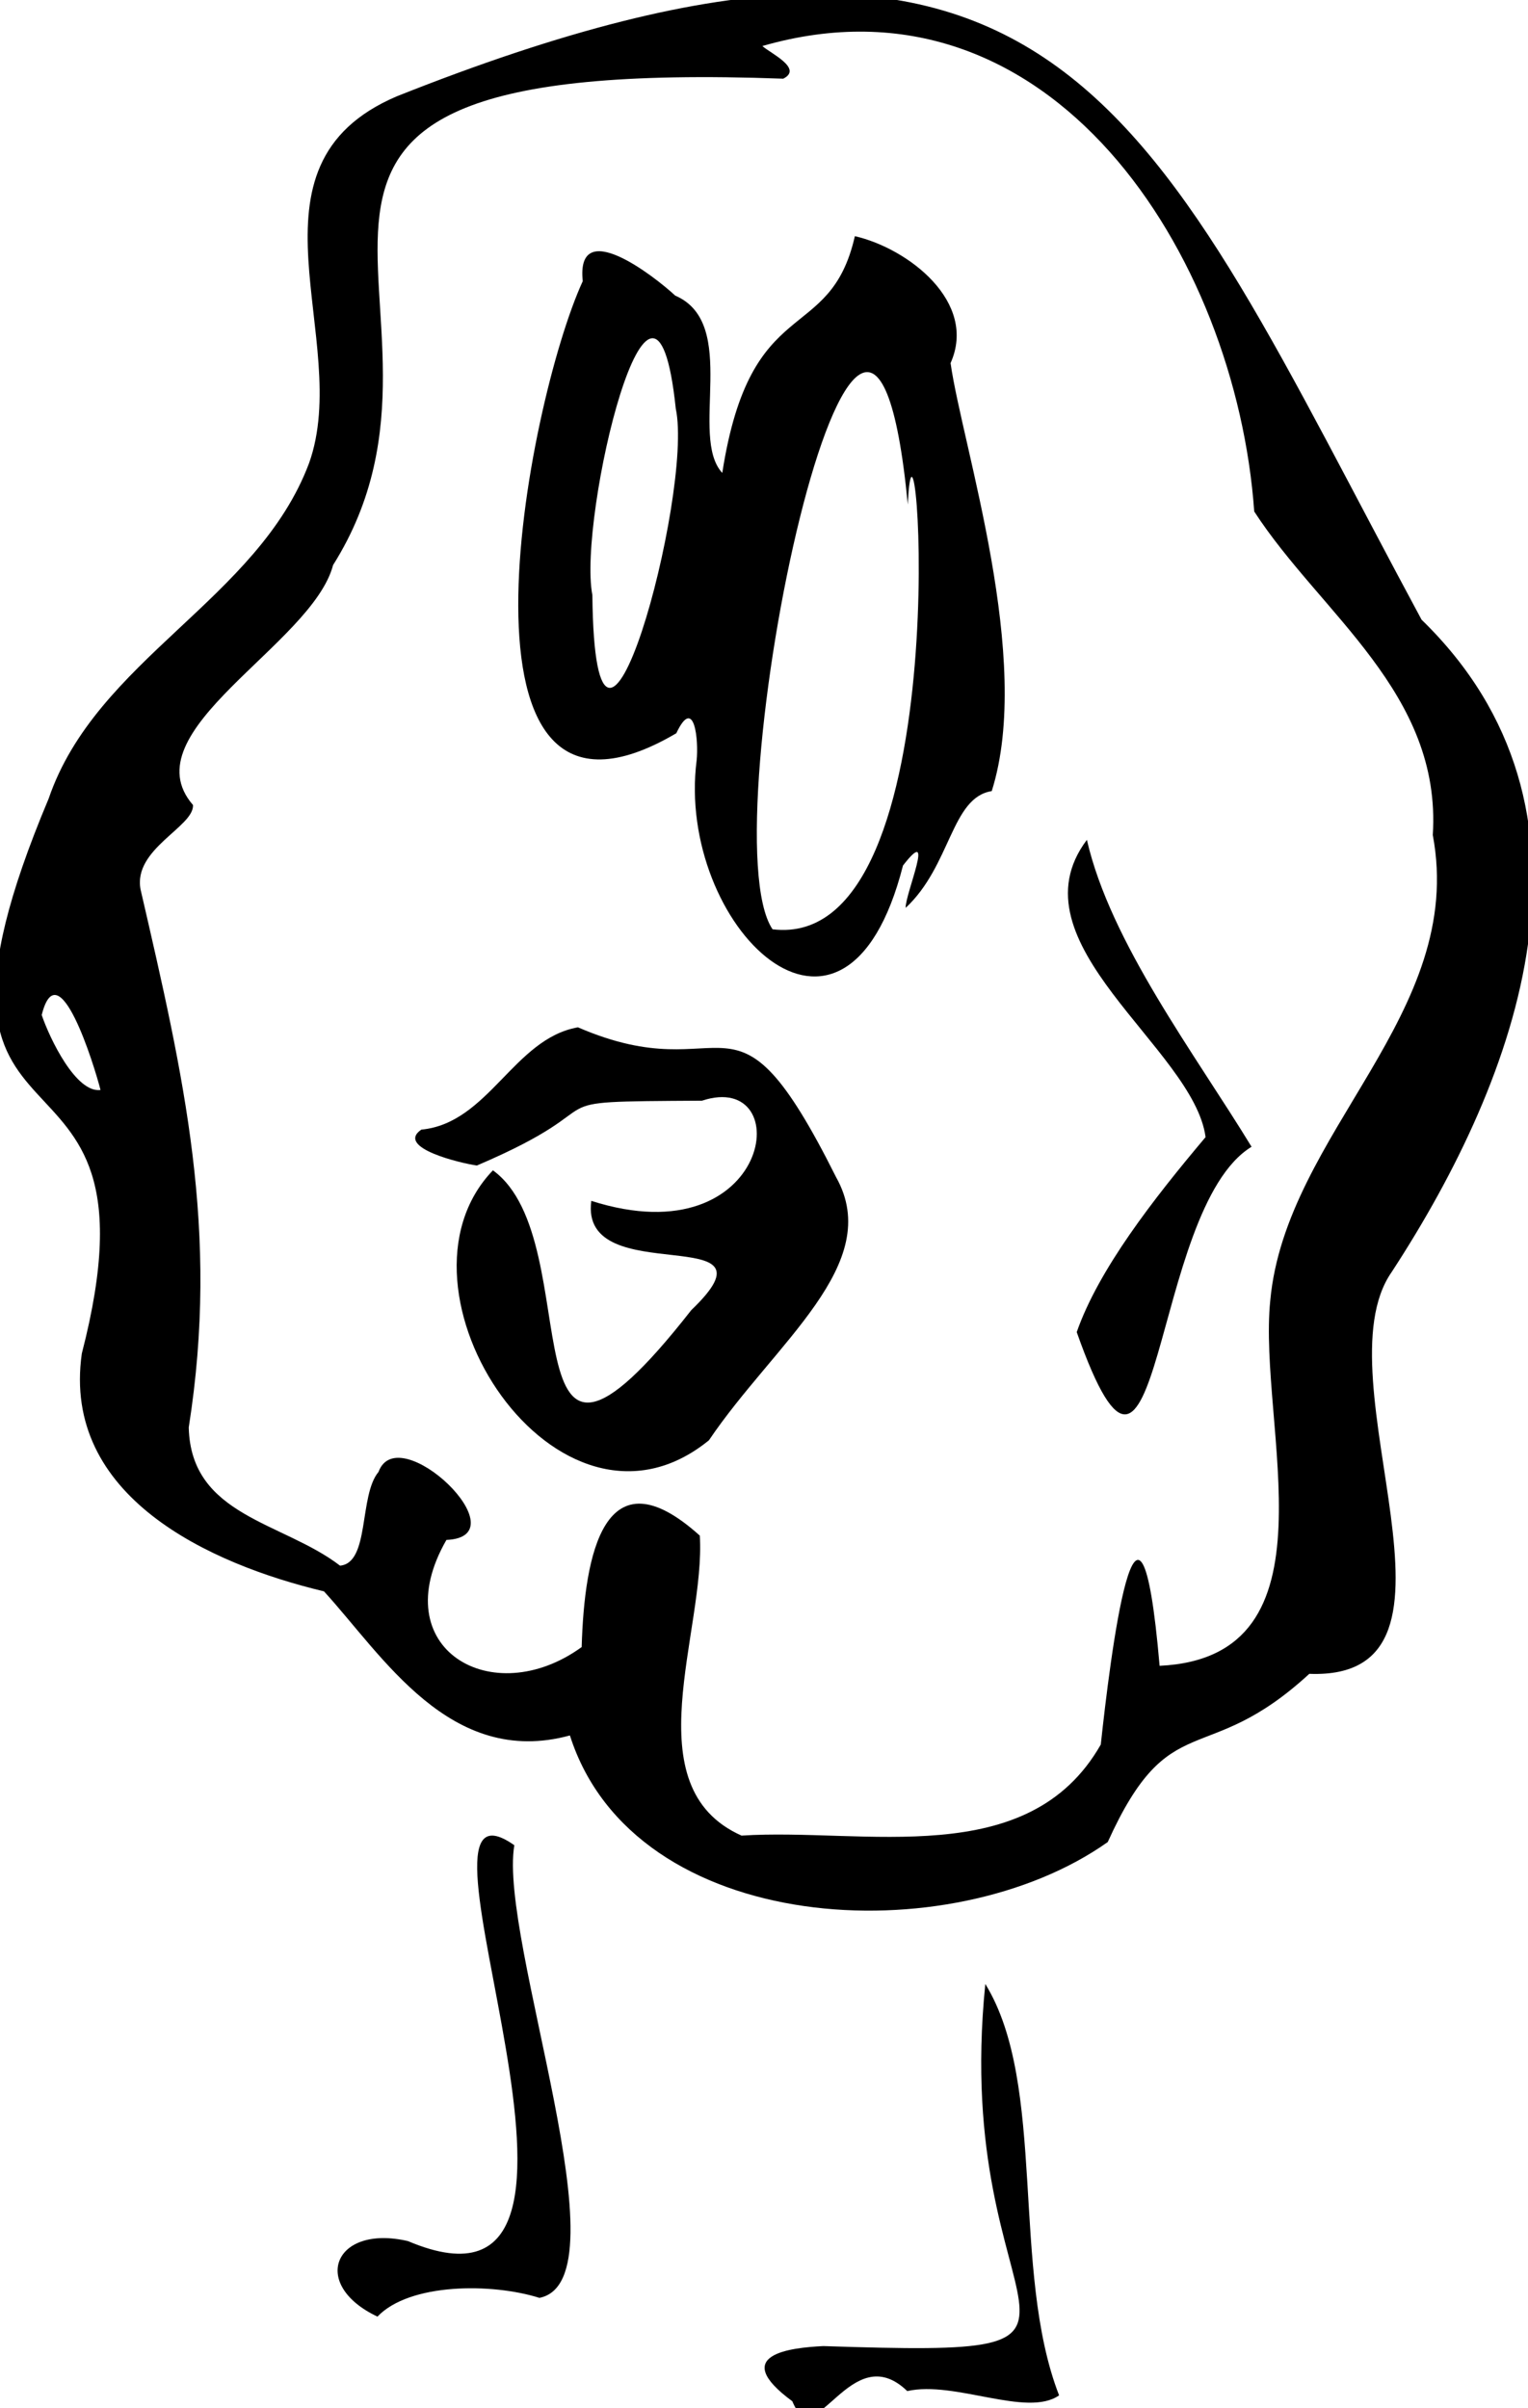 <svg width="92" height="145" viewBox="0 0 92 145" fill="none" xmlns="http://www.w3.org/2000/svg">
<path d="M4.926 81.499C10.43 60.213 -7.177 72.114 2.93 48.086C5.795 39.7 15.516 36.12 18.606 27.895C21.278 20.445 14.067 9.995 23.885 5.802C64.25 -10.259 69.079 6.673 85.591 37.313C97.373 48.763 91.514 64.76 83.789 76.597C79.315 83.015 89.776 101.206 78.832 100.786C72.523 106.592 70.463 102.593 66.697 110.914C57.233 117.622 38.177 116.623 34.314 104.496C27.104 106.463 23.048 99.69 19.507 95.82C12.619 94.175 3.702 90.111 4.926 81.499ZM26.879 92.723C23.113 99.271 29.647 103.076 35.022 99.174C35.183 93.626 36.374 87.273 42.136 92.465C42.49 98.239 38.08 107.592 44.647 110.527C52.05 110.043 61.9 112.72 66.278 105.044C66.825 99.948 68.564 85.757 69.819 100.303C80.795 99.787 75.71 85.821 76.482 78.306C77.415 68.179 88.295 61.051 86.267 50.279C86.815 41.732 79.508 36.959 75.516 30.798C74.422 15.382 63.252 -2.228 45.902 2.771C46.353 3.19 48.381 4.125 47.158 4.738C8.531 3.319 30.001 18.22 20.055 34.023C18.799 38.829 7.758 44.022 11.621 48.473C11.685 49.795 7.984 51.117 8.466 53.569C11.074 64.857 13.23 74.114 11.364 85.95C11.492 91.304 17.029 91.627 20.473 94.272C22.276 94.11 21.6 90.046 22.791 88.627C23.982 85.37 31.45 92.53 26.879 92.723ZM2.511 61.116C2.994 62.535 4.572 65.825 6.052 65.631C5.666 64.115 3.509 57.149 2.511 61.116Z" fill="black"/>
<path d="M24.561 134.942C39.561 141.296 23.145 105.592 30.967 111.107C30.001 116.784 37.791 137.296 32.48 138.361C29.615 137.458 24.658 137.458 22.726 139.49C18.638 137.555 20.119 133.91 24.561 134.942Z" fill="black"/>
<path d="M49.572 141.264C70.076 141.941 57.201 140.49 59.325 119.461C63.059 125.524 60.838 136.684 63.767 144.231C61.836 145.585 57.49 143.328 54.626 143.973C51.214 140.683 49.089 147.94 47.705 144.586C43.842 141.747 47.641 141.36 49.572 141.264Z" fill="black"/>
<path d="M57.233 21.864C57.941 26.863 62.222 39.7 59.712 47.634C57.265 48.021 57.265 52.117 54.529 54.665C54.497 53.827 56.364 49.537 54.368 52.117C50.859 65.889 40.688 55.633 41.943 45.796C42.072 44.602 41.814 41.829 40.72 44.151C26.235 52.666 31.707 24.283 35.087 16.93C34.668 12.963 39.368 16.607 40.656 17.8C44.55 19.478 41.46 26.283 43.488 28.476C45.194 17.478 49.958 20.864 51.471 14.22C54.69 14.962 58.875 18.188 57.233 21.864ZM54.658 30.379C52.147 4.287 42.555 50.085 46.514 55.955C58.038 57.374 55.108 20.574 54.658 30.379ZM35.666 35.83C35.827 51.537 41.782 29.669 40.688 24.606C39.368 11.963 34.765 31.185 35.666 35.83Z" fill="black"/>
<path d="M29.679 70.469C35.602 74.759 30.033 93.691 41.621 78.887C47.415 73.34 34.861 77.79 35.602 72.307C46.514 75.791 48.027 64.373 42.265 66.276C31.321 66.341 37.855 66.276 28.713 70.179C27.78 70.05 23.788 69.114 25.366 68.018C29.422 67.631 30.934 62.535 34.797 61.858C44.035 65.857 44.003 58.213 50.344 70.888C53.274 76.113 46.643 80.854 42.684 86.724C33.606 94.11 22.791 77.629 29.679 70.469Z" fill="black"/>
<path d="M64.829 80.209C66.149 76.436 69.433 72.211 72.587 68.469C71.879 63.115 60.774 56.762 65.441 50.569C66.858 56.762 71.975 63.502 75.355 69.05C69.175 72.823 69.98 94.82 64.829 80.209Z" fill="black"/>
</svg>
